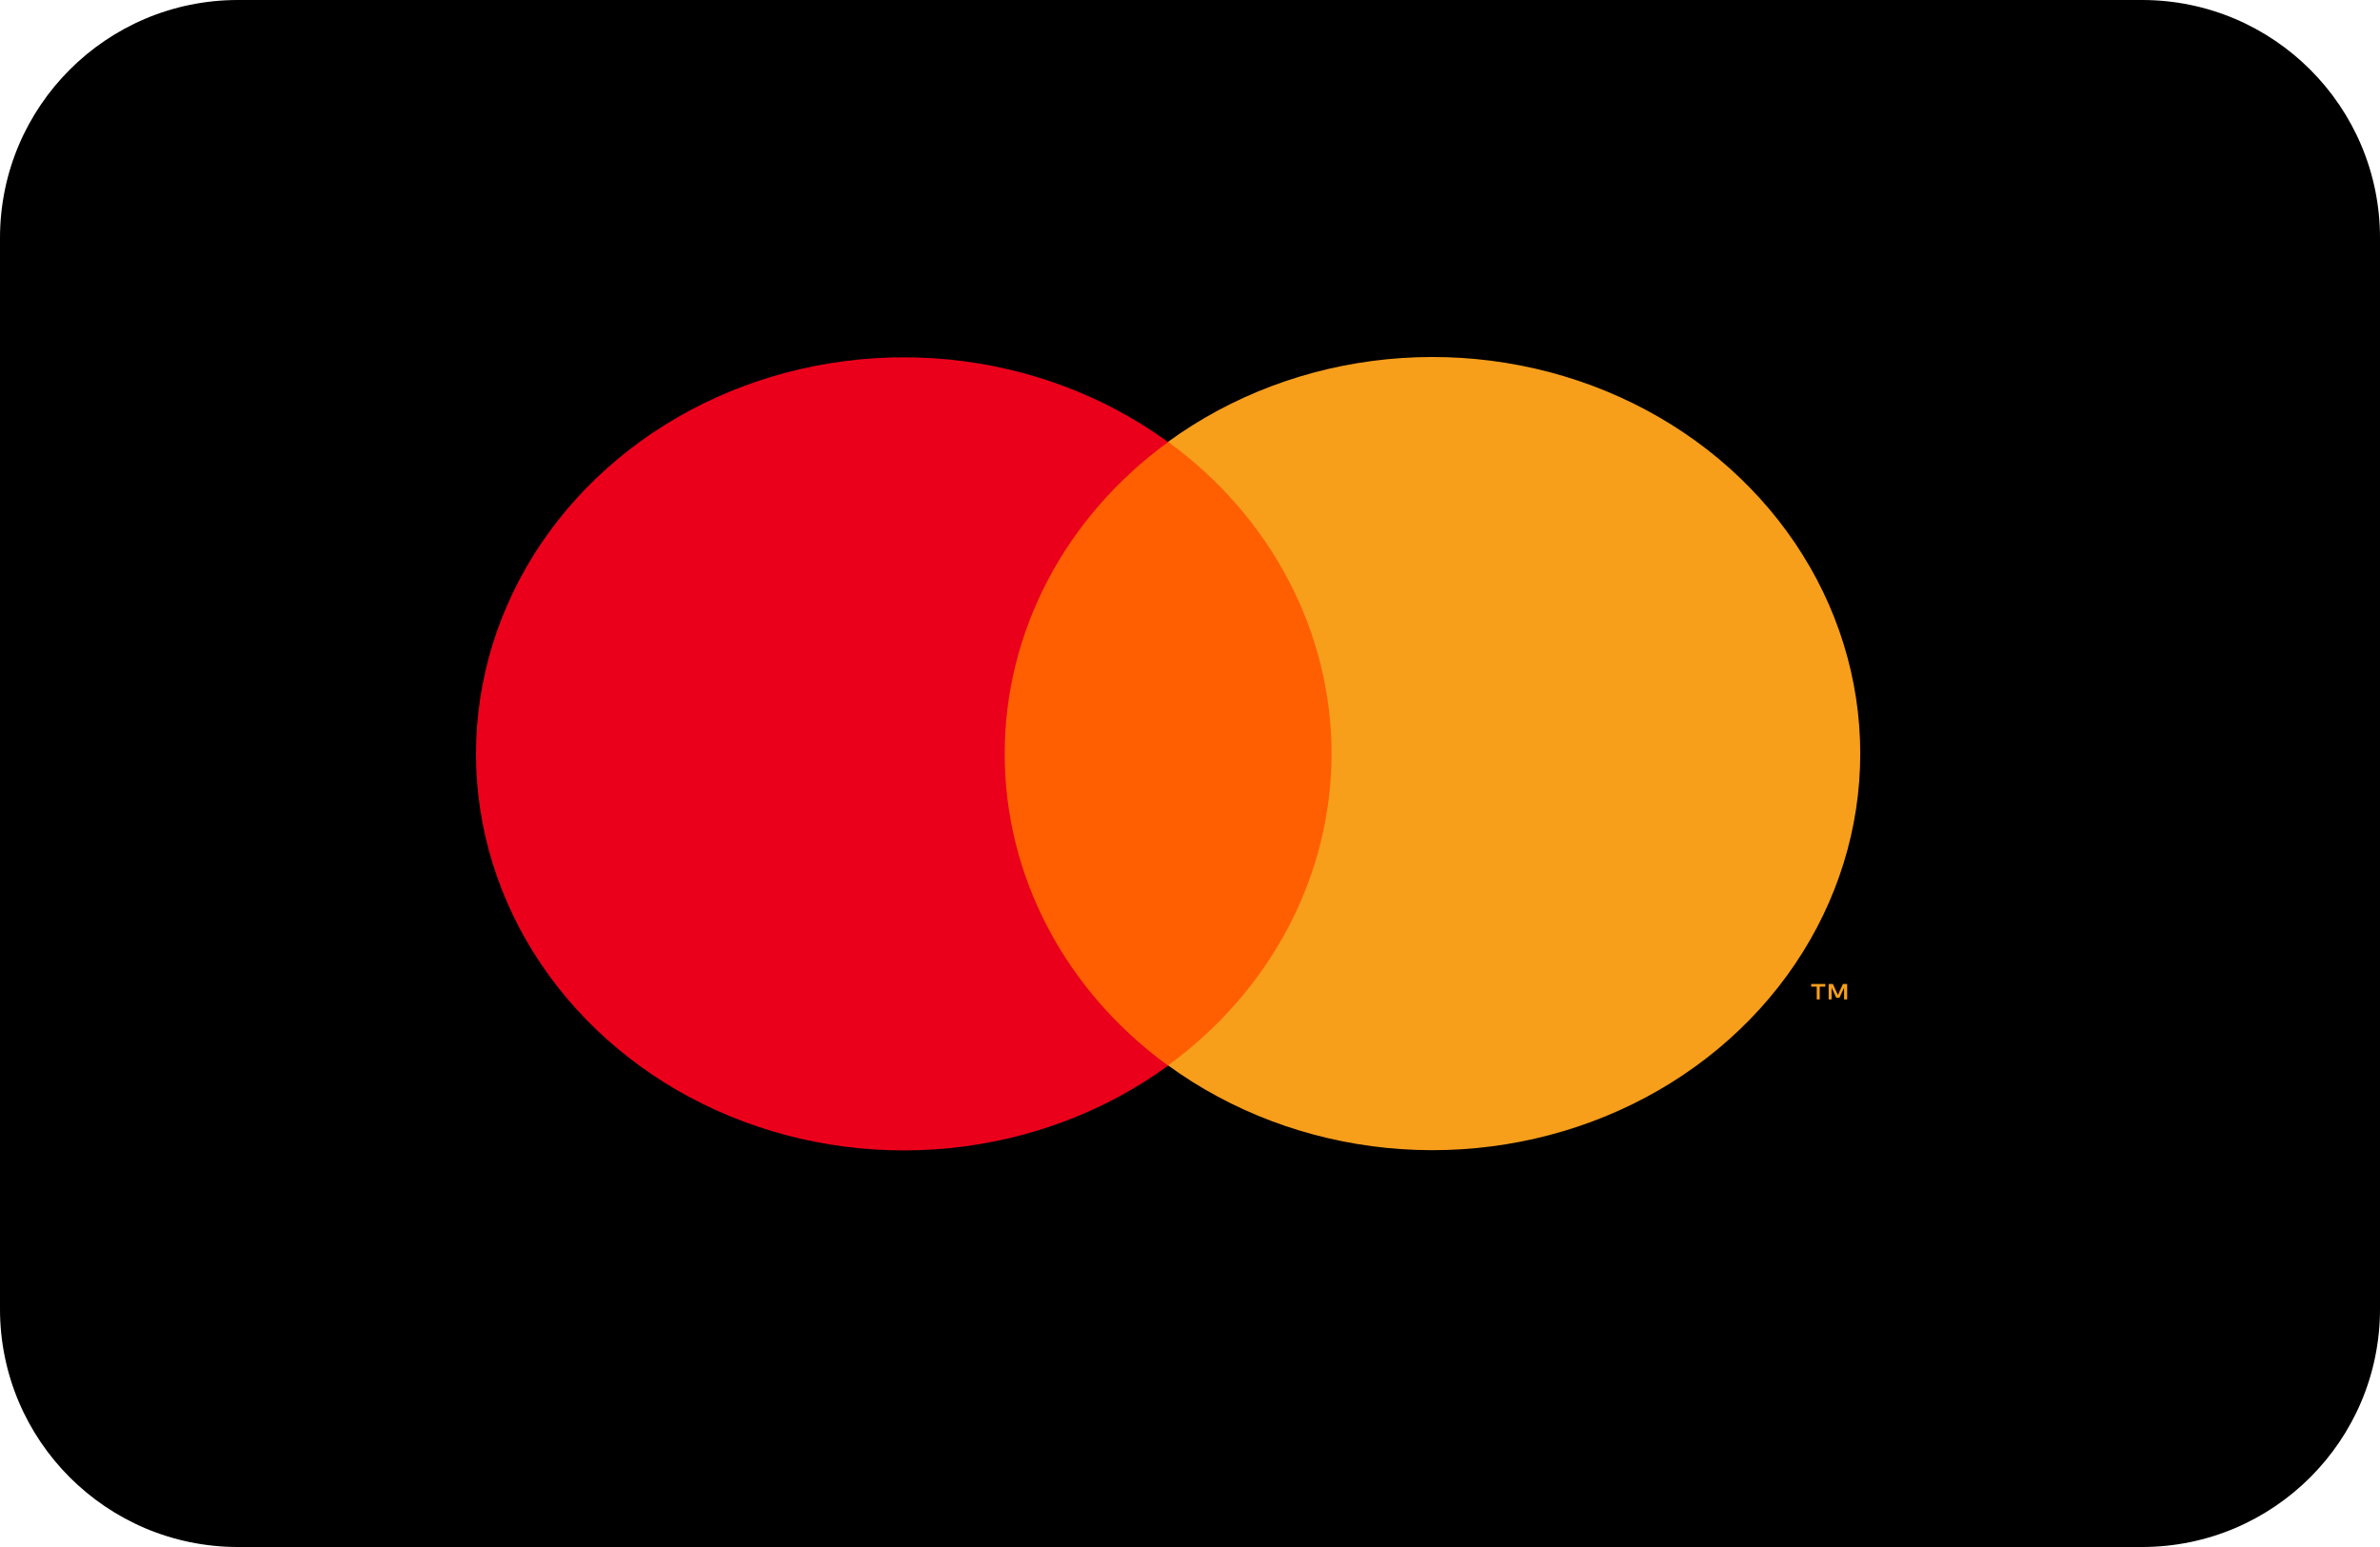 <svg width="100" height="65" viewBox="0 0 100 65" fill="none" xmlns="http://www.w3.org/2000/svg">
<path d="M90 0H10C4.477 0 0 4.477 0 10V55C0 60.523 4.477 65 10 65H90C95.523 65 100 60.523 100 55V10C100 4.477 95.523 0 90 0Z" fill="black"/>
<path d="M56.943 18.563H41.216V44.764H56.943V18.563Z" fill="#FF5F00"/>
<path d="M42.215 31.673C42.212 29.15 42.83 26.66 44.019 24.39C45.208 22.121 46.939 20.133 49.08 18.575C46.428 16.643 43.244 15.442 39.891 15.108C36.538 14.775 33.151 15.323 30.117 16.689C27.084 18.056 24.527 20.186 22.738 22.835C20.949 25.485 20 28.549 20 31.675C20 34.801 20.949 37.864 22.738 40.514C24.527 43.164 27.084 45.294 30.117 46.661C33.151 48.027 36.538 48.575 39.891 48.242C43.244 47.908 46.428 46.707 49.08 44.775C46.938 43.217 45.207 41.227 44.018 38.958C42.828 36.688 42.212 34.196 42.215 31.673Z" fill="#EB001B"/>
<path d="M76.459 41.992V41.455H76.694V41.344H76.1V41.455H76.334V41.992H76.459ZM77.612 41.992V41.344H77.433L77.223 41.807L77.013 41.344H76.834V41.992H76.958V41.501L77.153 41.922H77.288L77.483 41.501V41.992H77.612Z" fill="#F79E1B"/>
<path d="M78.162 31.666C78.162 34.792 77.213 37.855 75.423 40.506C73.633 43.156 71.076 45.286 68.042 46.652C65.009 48.018 61.622 48.566 58.268 48.232C54.915 47.898 51.731 46.696 49.079 44.764C51.219 43.205 52.95 41.215 54.139 38.946C55.329 36.677 55.947 34.187 55.947 31.663C55.947 29.14 55.329 26.65 54.139 24.381C52.95 22.111 51.219 20.122 49.079 18.563C51.731 16.631 54.915 15.429 58.268 15.095C61.622 14.761 65.009 15.309 68.042 16.675C71.076 18.041 73.633 20.171 75.423 22.821C77.213 25.471 78.162 28.535 78.162 31.661V31.666Z" fill="#F79E1B"/>
</svg>
